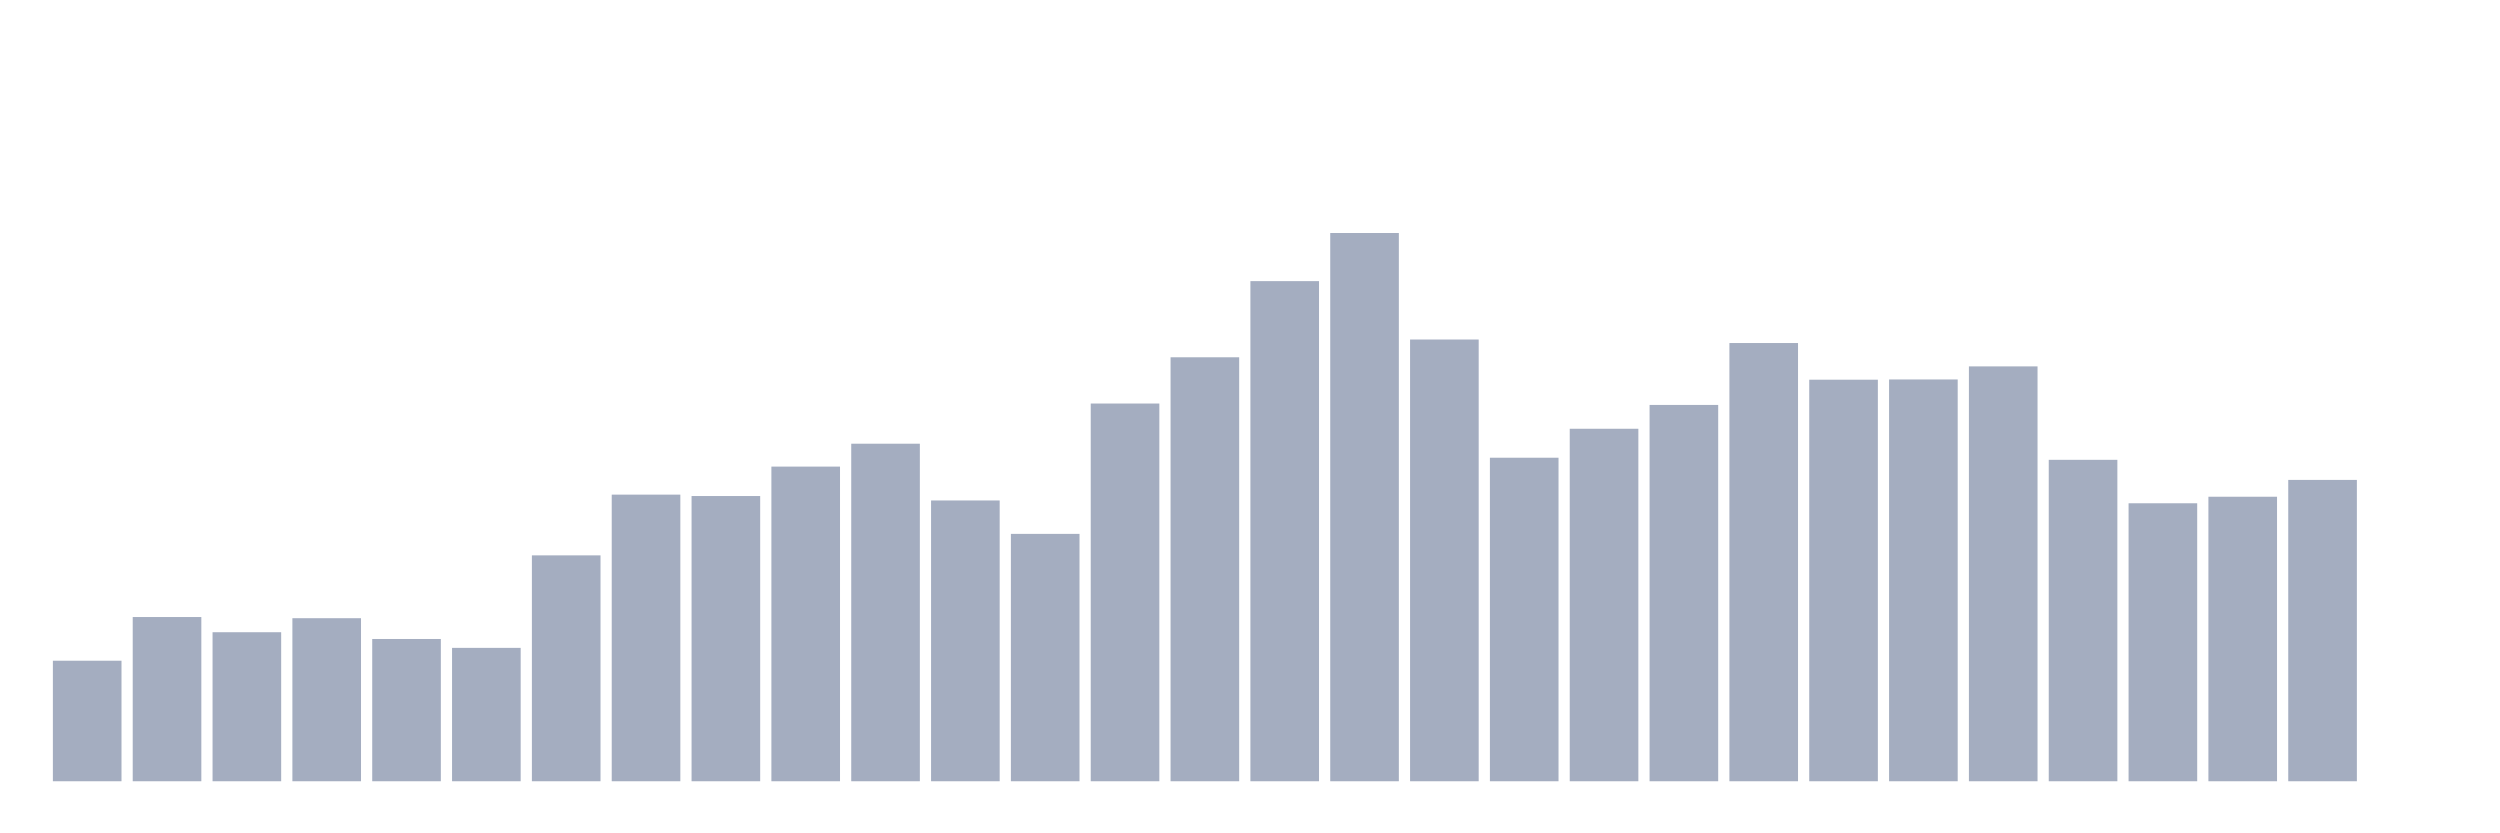 <svg xmlns="http://www.w3.org/2000/svg" viewBox="0 0 480 160"><g transform="translate(10,10)"><rect class="bar" x="0.153" width="13.175" y="116.857" height="23.143" fill="rgb(164,173,192)"></rect><rect class="bar" x="15.482" width="13.175" y="108.47" height="31.53" fill="rgb(164,173,192)"></rect><rect class="bar" x="30.81" width="13.175" y="111.386" height="28.614" fill="rgb(164,173,192)"></rect><rect class="bar" x="46.138" width="13.175" y="108.695" height="31.305" fill="rgb(164,173,192)"></rect><rect class="bar" x="61.466" width="13.175" y="112.686" height="27.314" fill="rgb(164,173,192)"></rect><rect class="bar" x="76.794" width="13.175" y="114.391" height="25.609" fill="rgb(164,173,192)"></rect><rect class="bar" x="92.123" width="13.175" y="96.63" height="43.37" fill="rgb(164,173,192)"></rect><rect class="bar" x="107.451" width="13.175" y="84.969" height="55.031" fill="rgb(164,173,192)"></rect><rect class="bar" x="122.779" width="13.175" y="85.238" height="54.762" fill="rgb(164,173,192)"></rect><rect class="bar" x="138.107" width="13.175" y="79.587" height="60.413" fill="rgb(164,173,192)"></rect><rect class="bar" x="153.436" width="13.175" y="75.192" height="64.808" fill="rgb(164,173,192)"></rect><rect class="bar" x="168.764" width="13.175" y="86.09" height="53.91" fill="rgb(164,173,192)"></rect><rect class="bar" x="184.092" width="13.175" y="92.504" height="47.496" fill="rgb(164,173,192)"></rect><rect class="bar" x="199.42" width="13.175" y="67.477" height="72.523" fill="rgb(164,173,192)"></rect><rect class="bar" x="214.748" width="13.175" y="58.597" height="81.403" fill="rgb(164,173,192)"></rect><rect class="bar" x="230.077" width="13.175" y="43.976" height="96.024" fill="rgb(164,173,192)"></rect><rect class="bar" x="245.405" width="13.175" y="34.737" height="105.263" fill="rgb(164,173,192)"></rect><rect class="bar" x="260.733" width="13.175" y="55.188" height="84.812" fill="rgb(164,173,192)"></rect><rect class="bar" x="276.061" width="13.175" y="77.883" height="62.117" fill="rgb(164,173,192)"></rect><rect class="bar" x="291.39" width="13.175" y="72.321" height="67.679" fill="rgb(164,173,192)"></rect><rect class="bar" x="306.718" width="13.175" y="67.747" height="72.253" fill="rgb(164,173,192)"></rect><rect class="bar" x="322.046" width="13.175" y="55.861" height="84.139" fill="rgb(164,173,192)"></rect><rect class="bar" x="337.374" width="13.175" y="62.903" height="77.097" fill="rgb(164,173,192)"></rect><rect class="bar" x="352.702" width="13.175" y="62.858" height="77.142" fill="rgb(164,173,192)"></rect><rect class="bar" x="368.031" width="13.175" y="60.346" height="79.654" fill="rgb(164,173,192)"></rect><rect class="bar" x="383.359" width="13.175" y="78.286" height="61.714" fill="rgb(164,173,192)"></rect><rect class="bar" x="398.687" width="13.175" y="86.628" height="53.372" fill="rgb(164,173,192)"></rect><rect class="bar" x="414.015" width="13.175" y="85.373" height="54.627" fill="rgb(164,173,192)"></rect><rect class="bar" x="429.344" width="13.175" y="82.143" height="57.857" fill="rgb(164,173,192)"></rect><rect class="bar" x="444.672" width="13.175" y="140" height="0" fill="rgb(164,173,192)"></rect></g></svg>